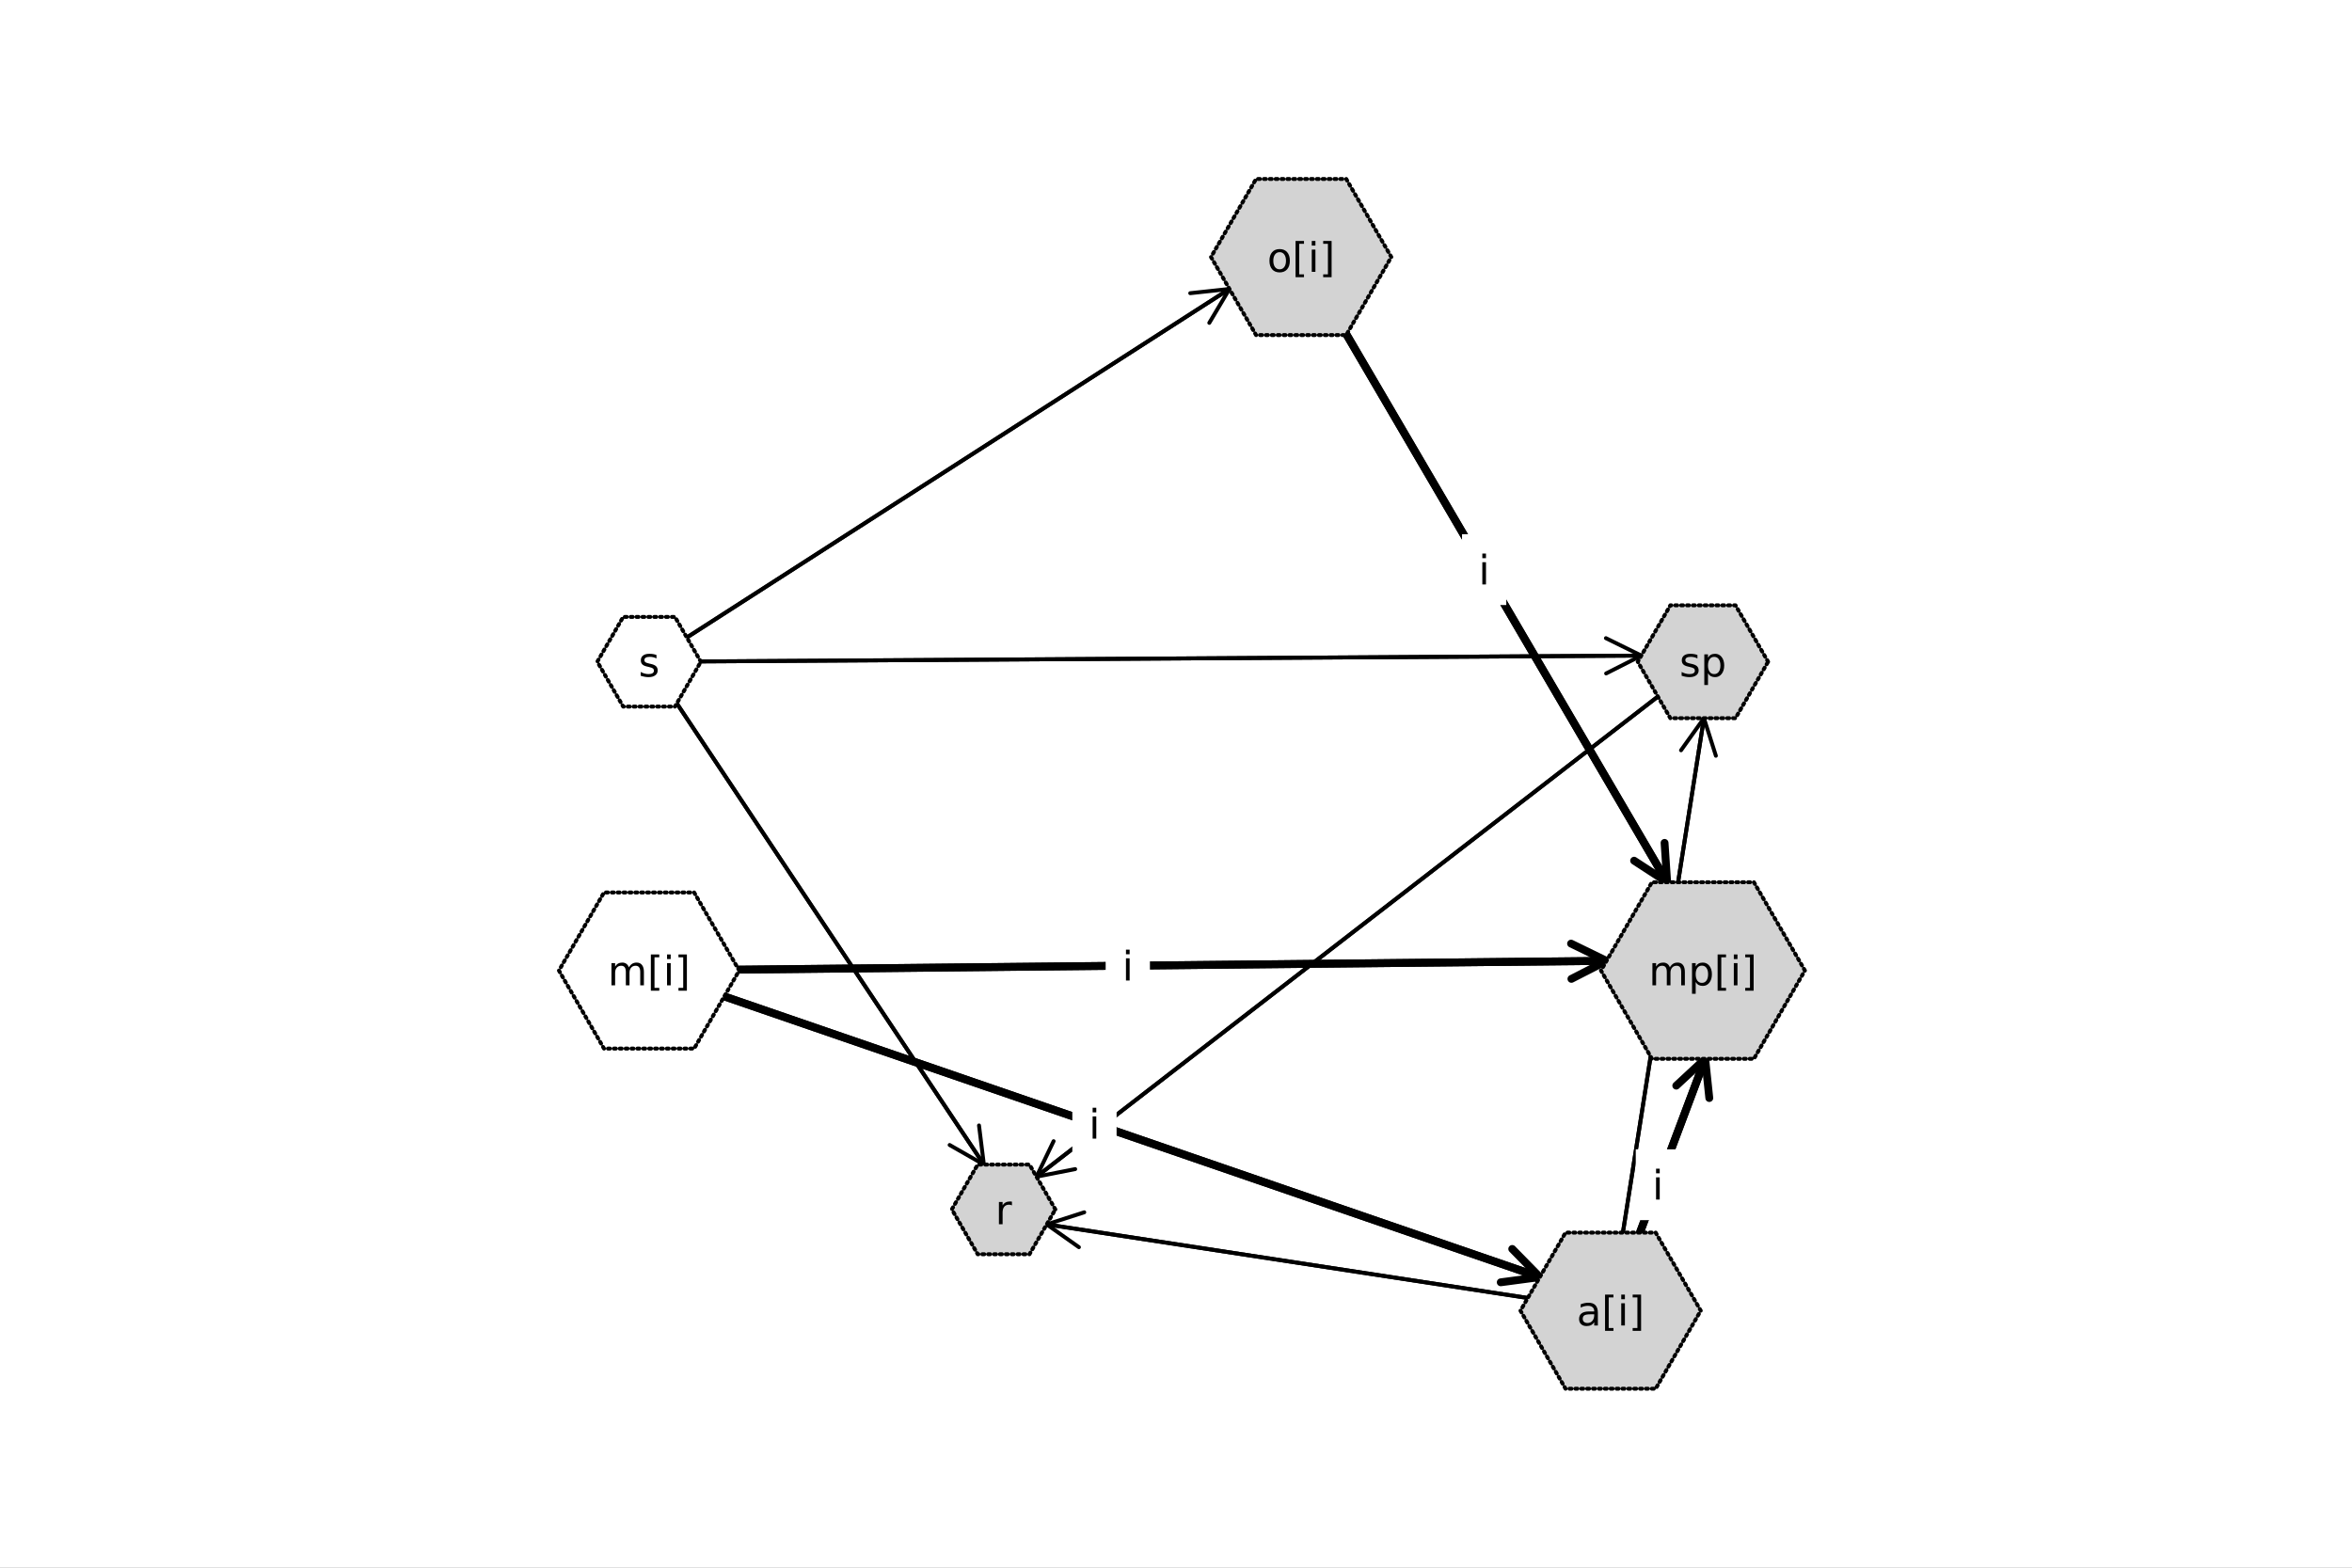 <?xml version="1.0" encoding="utf-8"?>
<svg xmlns="http://www.w3.org/2000/svg" xmlns:xlink="http://www.w3.org/1999/xlink" width="600" height="400" viewBox="0 0 2400 1600">
<rect x="0" y="0" width="2400" height="1600" fill="#808080" stroke="none"/>
<defs>
  <clipPath id="clip520">
    <rect x="0" y="0" width="2400" height="1600"/>
  </clipPath>
</defs>
<path clip-path="url(#clip520)" d="M0 1600 L2400 1600 L2400 0 L0 0  Z" fill="#ffffff" fill-rule="evenodd" fill-opacity="1"/>
<defs>
  <clipPath id="clip521">
    <rect x="480" y="0" width="1681" height="1600"/>
  </clipPath>
</defs>
<path clip-path="url(#clip520)" d="M447.244 1552.76 L1952.76 1552.76 L1952.76 47.244 L447.244 47.244  Z" fill="#ffffff" fill-rule="evenodd" fill-opacity="1"/>
<defs>
  <clipPath id="clip522">
    <rect x="447" y="47" width="1507" height="1507"/>
  </clipPath>
</defs>
<polyline clip-path="url(#clip522)" style="stroke:#000000; stroke-linecap:round; stroke-linejoin:round; stroke-width:8; stroke-opacity:1; fill:none" points="1643.47,1337.68 1739.98,1080.64 "/>
<polyline clip-path="url(#clip522)" style="stroke:#000000; stroke-linecap:round; stroke-linejoin:round; stroke-width:8; stroke-opacity:1; fill:none" points="1710.48,1108.02 1739.98,1080.64 1744.18,1120.67 "/>
<polyline clip-path="url(#clip522)" style="stroke:#000000; stroke-linecap:round; stroke-linejoin:round; stroke-width:8; stroke-opacity:1; fill:none" points="1739.98,1080.64 1643.47,1337.68 "/>
<polyline clip-path="url(#clip522)" style="stroke:#000000; stroke-linecap:round; stroke-linejoin:round; stroke-width:4; stroke-opacity:1; fill:none" points="1643.47,1337.68 1068.06,1249.64 "/>
<polyline clip-path="url(#clip522)" style="stroke:#000000; stroke-linecap:round; stroke-linejoin:round; stroke-width:4; stroke-opacity:1; fill:none" points="1100.93,1272.88 1068.06,1249.64 1106.37,1237.29 "/>
<polyline clip-path="url(#clip522)" style="stroke:#000000; stroke-linecap:round; stroke-linejoin:round; stroke-width:4; stroke-opacity:1; fill:none" points="1068.06,1249.64 1643.47,1337.68 "/>
<polyline clip-path="url(#clip522)" style="stroke:#000000; stroke-linecap:round; stroke-linejoin:round; stroke-width:4; stroke-opacity:1; fill:none" points="1643.47,1337.68 1738.72,732.979 "/>
<polyline clip-path="url(#clip522)" style="stroke:#000000; stroke-linecap:round; stroke-linejoin:round; stroke-width:4; stroke-opacity:1; fill:none" points="1715.34,765.74 1738.72,732.979 1750.9,771.341 "/>
<polyline clip-path="url(#clip522)" style="stroke:#000000; stroke-linecap:round; stroke-linejoin:round; stroke-width:4; stroke-opacity:1; fill:none" points="1738.72,732.979 1643.47,1337.68 "/>
<polyline clip-path="url(#clip522)" style="stroke:#000000; stroke-linecap:round; stroke-linejoin:round; stroke-width:8; stroke-opacity:1; fill:none" points="1327.71,262.317 1701.19,900.413 "/>
<polyline clip-path="url(#clip522)" style="stroke:#000000; stroke-linecap:round; stroke-linejoin:round; stroke-width:8; stroke-opacity:1; fill:none" points="1698.54,860.251 1701.19,900.413 1667.47,878.436 "/>
<polyline clip-path="url(#clip522)" style="stroke:#000000; stroke-linecap:round; stroke-linejoin:round; stroke-width:8; stroke-opacity:1; fill:none" points="1701.19,900.413 1327.71,262.317 "/>
<polyline clip-path="url(#clip522)" style="stroke:#000000; stroke-linecap:round; stroke-linejoin:round; stroke-width:4; stroke-opacity:1; fill:none" points="1737.68,675.387 1057.64,1200.96 "/>
<polyline clip-path="url(#clip522)" style="stroke:#000000; stroke-linecap:round; stroke-linejoin:round; stroke-width:4; stroke-opacity:1; fill:none" points="1097.13,1193.19 1057.64,1200.96 1075.11,1164.7 "/>
<polyline clip-path="url(#clip522)" style="stroke:#000000; stroke-linecap:round; stroke-linejoin:round; stroke-width:4; stroke-opacity:1; fill:none" points="1057.64,1200.96 1737.68,675.387 "/>
<polyline clip-path="url(#clip522)" style="stroke:#000000; stroke-linecap:round; stroke-linejoin:round; stroke-width:8; stroke-opacity:1; fill:none" points="662.317,990.527 1571.27,1303.42 "/>
<polyline clip-path="url(#clip522)" style="stroke:#000000; stroke-linecap:round; stroke-linejoin:round; stroke-width:8; stroke-opacity:1; fill:none" points="1543.09,1274.69 1571.27,1303.42 1531.37,1308.73 "/>
<polyline clip-path="url(#clip522)" style="stroke:#000000; stroke-linecap:round; stroke-linejoin:round; stroke-width:8; stroke-opacity:1; fill:none" points="1571.27,1303.42 662.317,990.527 "/>
<polyline clip-path="url(#clip522)" style="stroke:#000000; stroke-linecap:round; stroke-linejoin:round; stroke-width:8; stroke-opacity:1; fill:none" points="662.317,990.527 1639.31,980.69 "/>
<polyline clip-path="url(#clip522)" style="stroke:#000000; stroke-linecap:round; stroke-linejoin:round; stroke-width:8; stroke-opacity:1; fill:none" points="1603.13,963.053 1639.31,980.69 1603.49,999.051 "/>
<polyline clip-path="url(#clip522)" style="stroke:#000000; stroke-linecap:round; stroke-linejoin:round; stroke-width:8; stroke-opacity:1; fill:none" points="1639.31,980.69 662.317,990.527 "/>
<polyline clip-path="url(#clip522)" style="stroke:#000000; stroke-linecap:round; stroke-linejoin:round; stroke-width:4; stroke-opacity:1; fill:none" points="662.317,675.387 1254.54,294.913 "/>
<polyline clip-path="url(#clip522)" style="stroke:#000000; stroke-linecap:round; stroke-linejoin:round; stroke-width:4; stroke-opacity:1; fill:none" points="1214.52,299.227 1254.54,294.913 1233.98,329.515 "/>
<polyline clip-path="url(#clip522)" style="stroke:#000000; stroke-linecap:round; stroke-linejoin:round; stroke-width:4; stroke-opacity:1; fill:none" points="1254.54,294.913 662.317,675.387 "/>
<polyline clip-path="url(#clip522)" style="stroke:#000000; stroke-linecap:round; stroke-linejoin:round; stroke-width:4; stroke-opacity:1; fill:none" points="662.317,675.387 1003.95,1188.58 "/>
<polyline clip-path="url(#clip522)" style="stroke:#000000; stroke-linecap:round; stroke-linejoin:round; stroke-width:4; stroke-opacity:1; fill:none" points="998.989,1148.64 1003.95,1188.58 969.022,1168.59 "/>
<polyline clip-path="url(#clip522)" style="stroke:#000000; stroke-linecap:round; stroke-linejoin:round; stroke-width:4; stroke-opacity:1; fill:none" points="1003.95,1188.58 662.317,675.387 "/>
<polyline clip-path="url(#clip522)" style="stroke:#000000; stroke-linecap:round; stroke-linejoin:round; stroke-width:4; stroke-opacity:1; fill:none" points="662.317,675.387 1674.81,669.1 "/>
<polyline clip-path="url(#clip522)" style="stroke:#000000; stroke-linecap:round; stroke-linejoin:round; stroke-width:4; stroke-opacity:1; fill:none" points="1638.7,651.323 1674.81,669.1 1638.92,687.323 "/>
<polyline clip-path="url(#clip522)" style="stroke:#000000; stroke-linecap:round; stroke-linejoin:round; stroke-width:4; stroke-opacity:1; fill:none" points="1674.81,669.1 662.317,675.387 "/>
<path clip-path="url(#clip522)" d="M1669.15 1245.29 L1714.31 1245.29 L1714.31 1173.03 L1669.15 1173.03 L1669.15 1245.29 L1669.15 1245.29  Z" fill="#ffffff" fill-rule="evenodd" fill-opacity="1"/>
<polyline clip-path="url(#clip522)" style="stroke:#000000; stroke-linecap:round; stroke-linejoin:round; stroke-width:0; stroke-opacity:0; fill:none" points="1669.15,1245.29 1714.31,1245.29 1714.31,1173.03 1669.15,1173.03 1669.15,1245.29 "/>
<path clip-path="url(#clip522)" d="M1355.77 1329.79 L1355.77 1329.79 L1355.77 1257.53 L1355.77 1257.53 L1355.77 1329.79 L1355.77 1329.79  Z" fill="#ffffff" fill-rule="evenodd" fill-opacity="1"/>
<polyline clip-path="url(#clip522)" style="stroke:#000000; stroke-linecap:round; stroke-linejoin:round; stroke-width:0; stroke-opacity:0; fill:none" points="1355.77,1329.79 1355.77,1329.79 1355.77,1257.53 1355.77,1329.79 "/>
<path clip-path="url(#clip522)" d="M1691.1 1071.46 L1691.1 1071.46 L1691.1 999.199 L1691.1 999.199 L1691.1 1071.46 L1691.1 1071.46  Z" fill="#ffffff" fill-rule="evenodd" fill-opacity="1"/>
<polyline clip-path="url(#clip522)" style="stroke:#000000; stroke-linecap:round; stroke-linejoin:round; stroke-width:0; stroke-opacity:0; fill:none" points="1691.1,1071.46 1691.1,1071.46 1691.1,999.199 1691.1,1071.46 "/>
<path clip-path="url(#clip522)" d="M1491.86 617.497 L1537.03 617.497 L1537.03 545.233 L1491.86 545.233 L1491.86 617.497 L1491.86 617.497  Z" fill="#ffffff" fill-rule="evenodd" fill-opacity="1"/>
<polyline clip-path="url(#clip522)" style="stroke:#000000; stroke-linecap:round; stroke-linejoin:round; stroke-width:0; stroke-opacity:0; fill:none" points="1491.86,617.497 1537.03,617.497 1537.03,545.233 1491.86,545.233 1491.86,617.497 "/>
<path clip-path="url(#clip522)" d="M1397.66 974.305 L1397.66 974.305 L1397.66 902.04 L1397.66 902.04 L1397.66 974.305 L1397.66 974.305  Z" fill="#ffffff" fill-rule="evenodd" fill-opacity="1"/>
<polyline clip-path="url(#clip522)" style="stroke:#000000; stroke-linecap:round; stroke-linejoin:round; stroke-width:0; stroke-opacity:0; fill:none" points="1397.66,974.305 1397.66,974.305 1397.66,902.04 1397.66,974.305 "/>
<path clip-path="url(#clip522)" d="M1094.21 1183.11 L1139.38 1183.11 L1139.38 1110.84 L1094.21 1110.84 L1094.21 1183.11 L1094.21 1183.11  Z" fill="#ffffff" fill-rule="evenodd" fill-opacity="1"/>
<polyline clip-path="url(#clip522)" style="stroke:#000000; stroke-linecap:round; stroke-linejoin:round; stroke-width:0; stroke-opacity:0; fill:none" points="1094.21,1183.11 1139.38,1183.11 1139.38,1110.84 1094.21,1110.84 1094.21,1183.11 "/>
<path clip-path="url(#clip522)" d="M1128.23 1021.74 L1173.39 1021.74 L1173.39 949.476 L1128.23 949.476 L1128.23 1021.74 L1128.23 1021.74  Z" fill="#ffffff" fill-rule="evenodd" fill-opacity="1"/>
<polyline clip-path="url(#clip522)" style="stroke:#000000; stroke-linecap:round; stroke-linejoin:round; stroke-width:0; stroke-opacity:0; fill:none" points="1128.23,1021.74 1173.39,1021.74 1173.39,949.476 1128.23,949.476 1128.23,1021.74 "/>
<path clip-path="url(#clip522)" d="M958.43 521.282 L958.43 521.282 L958.43 449.017 L958.43 449.017 L958.43 521.282 L958.43 521.282  Z" fill="#ffffff" fill-rule="evenodd" fill-opacity="1"/>
<polyline clip-path="url(#clip522)" style="stroke:#000000; stroke-linecap:round; stroke-linejoin:round; stroke-width:0; stroke-opacity:0; fill:none" points="958.43,521.282 958.43,521.282 958.43,449.017 958.43,521.282 "/>
<path clip-path="url(#clip522)" d="M833.136 968.114 L833.136 968.114 L833.136 895.85 L833.136 895.85 L833.136 968.114 L833.136 968.114  Z" fill="#ffffff" fill-rule="evenodd" fill-opacity="1"/>
<polyline clip-path="url(#clip522)" style="stroke:#000000; stroke-linecap:round; stroke-linejoin:round; stroke-width:0; stroke-opacity:0; fill:none" points="833.136,968.114 833.136,968.114 833.136,895.85 833.136,968.114 "/>
<path clip-path="url(#clip522)" d="M1168.56 708.375 L1168.56 708.375 L1168.56 636.111 L1168.56 636.111 L1168.56 708.375 L1168.56 708.375  Z" fill="#ffffff" fill-rule="evenodd" fill-opacity="1"/>
<polyline clip-path="url(#clip522)" style="stroke:#000000; stroke-linecap:round; stroke-linejoin:round; stroke-width:0; stroke-opacity:0; fill:none" points="1168.56,708.375 1168.56,708.375 1168.56,636.111 1168.56,708.375 "/>
<path clip-path="url(#clip522)" d="M1735.46 1337.68 L1689.47 1258.02 L1597.48 1258.02 L1551.49 1337.68 L1597.48 1417.34 L1689.47 1417.34 L1735.46 1337.68 L1735.46 1337.68  Z" fill="#d3d3d3" fill-rule="evenodd" fill-opacity="1"/>
<polyline clip-path="url(#clip522)" style="stroke:#000000; stroke-linecap:round; stroke-linejoin:round; stroke-width:4; stroke-opacity:1; fill:none" stroke-dasharray="2, 4" points="1735.46,1337.68 1689.47,1258.02 1597.48,1258.02 1551.49,1337.68 1597.48,1417.34 1689.47,1417.34 1735.46,1337.68 "/>
<path clip-path="url(#clip522)" d="M1841.74 990.527 L1789.71 900.413 L1685.66 900.413 L1633.63 990.527 L1685.66 1080.64 L1789.71 1080.64 L1841.74 990.527 L1841.74 990.527  Z" fill="#d3d3d3" fill-rule="evenodd" fill-opacity="1"/>
<polyline clip-path="url(#clip522)" style="stroke:#000000; stroke-linecap:round; stroke-linejoin:round; stroke-width:4; stroke-opacity:1; fill:none" stroke-dasharray="2, 4" points="1841.74,990.527 1789.71,900.413 1685.66,900.413 1633.63,990.527 1685.66,1080.64 1789.71,1080.64 1841.74,990.527 "/>
<path clip-path="url(#clip522)" d="M1419.69 262.317 L1373.7 182.658 L1281.71 182.658 L1235.72 262.317 L1281.71 341.977 L1373.7 341.977 L1419.69 262.317 L1419.69 262.317  Z" fill="#d3d3d3" fill-rule="evenodd" fill-opacity="1"/>
<polyline clip-path="url(#clip522)" style="stroke:#000000; stroke-linecap:round; stroke-linejoin:round; stroke-width:4; stroke-opacity:1; fill:none" stroke-dasharray="2, 4" points="1419.69,262.317 1373.7,182.658 1281.71,182.658 1235.72,262.317 1281.71,341.977 1373.7,341.977 1419.69,262.317 "/>
<path clip-path="url(#clip522)" d="M1076.9 1234.33 L1050.49 1188.58 L997.659 1188.58 L971.243 1234.33 L997.659 1280.08 L1050.49 1280.08 L1076.9 1234.33 L1076.9 1234.33  Z" fill="#d3d3d3" fill-rule="evenodd" fill-opacity="1"/>
<polyline clip-path="url(#clip522)" style="stroke:#000000; stroke-linecap:round; stroke-linejoin:round; stroke-width:4; stroke-opacity:1; fill:none" stroke-dasharray="2, 4" points="1076.9,1234.33 1050.49,1188.58 997.659,1188.58 971.243,1234.33 997.659,1280.08 1050.49,1280.08 1076.9,1234.33 "/>
<path clip-path="url(#clip522)" d="M1804.18 675.387 L1770.93 617.794 L1704.43 617.794 L1671.18 675.387 L1704.43 732.979 L1770.93 732.979 L1804.18 675.387 L1804.18 675.387  Z" fill="#d3d3d3" fill-rule="evenodd" fill-opacity="1"/>
<polyline clip-path="url(#clip522)" style="stroke:#000000; stroke-linecap:round; stroke-linejoin:round; stroke-width:4; stroke-opacity:1; fill:none" stroke-dasharray="2, 4" points="1804.18,675.387 1770.93,617.794 1704.43,617.794 1671.18,675.387 1704.43,732.979 1770.93,732.979 1804.18,675.387 "/>
<path clip-path="url(#clip522)" d="M754.3 990.527 L708.309 910.868 L616.326 910.868 L570.334 990.527 L616.326 1070.19 L708.309 1070.19 L754.3 990.527 L754.3 990.527  Z" fill="#ffffff" fill-rule="evenodd" fill-opacity="1"/>
<polyline clip-path="url(#clip522)" style="stroke:#000000; stroke-linecap:round; stroke-linejoin:round; stroke-width:4; stroke-opacity:1; fill:none" stroke-dasharray="2, 4" points="754.3,990.527 708.309,910.868 616.326,910.868 570.334,990.527 616.326,1070.19 708.309,1070.19 754.3,990.527 "/>
<path clip-path="url(#clip522)" d="M715.148 675.387 L688.732 629.634 L635.902 629.634 L609.487 675.387 L635.902 721.139 L688.732 721.139 L715.148 675.387 L715.148 675.387  Z" fill="#ffffff" fill-rule="evenodd" fill-opacity="1"/>
<polyline clip-path="url(#clip522)" style="stroke:#000000; stroke-linecap:round; stroke-linejoin:round; stroke-width:4; stroke-opacity:1; fill:none" stroke-dasharray="2, 4" points="715.148,675.387 688.732,629.634 635.902,629.634 609.487,675.387 635.902,721.139 688.732,721.139 715.148,675.387 "/>
<circle clip-path="url(#clip522)" style="fill:#ffffff; stroke:none; fill-opacity:0" cx="1643.47" cy="1337.68" r="2"/>
<circle clip-path="url(#clip522)" style="fill:#ffffff; stroke:none; fill-opacity:0" cx="1737.68" cy="990.527" r="2"/>
<circle clip-path="url(#clip522)" style="fill:#ffffff; stroke:none; fill-opacity:0" cx="1327.71" cy="262.317" r="2"/>
<circle clip-path="url(#clip522)" style="fill:#ffffff; stroke:none; fill-opacity:0" cx="1024.07" cy="1234.33" r="2"/>
<circle clip-path="url(#clip522)" style="fill:#ffffff; stroke:none; fill-opacity:0" cx="1737.68" cy="675.387" r="2"/>
<circle clip-path="url(#clip522)" style="fill:#ffffff; stroke:none; fill-opacity:0" cx="662.317" cy="990.527" r="2"/>
<circle clip-path="url(#clip522)" style="fill:#ffffff; stroke:none; fill-opacity:0" cx="662.317" cy="675.387" r="2"/>
<path clip-path="url(#clip520)" d="M1689.86 1201.6 L1693.59 1201.6 L1693.59 1224.28 L1689.86 1224.28 L1689.86 1201.6 M1689.86 1192.77 L1693.59 1192.77 L1693.59 1197.49 L1689.86 1197.49 L1689.86 1192.77 Z" fill="#000000" fill-rule="nonzero" fill-opacity="1" /><path clip-path="url(#clip520)" d="M1512.58 573.8 L1516.31 573.8 L1516.31 596.485 L1512.58 596.485 L1512.58 573.8 M1512.58 564.969 L1516.31 564.969 L1516.31 569.688 L1512.58 569.688 L1512.58 564.969 Z" fill="#000000" fill-rule="nonzero" fill-opacity="1" /><path clip-path="url(#clip520)" d="M1114.93 1139.41 L1118.66 1139.41 L1118.66 1162.1 L1114.93 1162.1 L1114.93 1139.41 M1114.93 1130.58 L1118.66 1130.58 L1118.66 1135.3 L1114.93 1135.3 L1114.93 1130.58 Z" fill="#000000" fill-rule="nonzero" fill-opacity="1" /><path clip-path="url(#clip520)" d="M1148.95 978.044 L1152.68 978.044 L1152.68 1000.73 L1148.95 1000.73 L1148.95 978.044 M1148.95 969.213 L1152.68 969.213 L1152.68 973.932 L1148.95 973.932 L1148.95 969.213 Z" fill="#000000" fill-rule="nonzero" fill-opacity="1" /><path clip-path="url(#clip520)" d="M1623.04 1341.4 Q1618.52 1341.4 1616.78 1342.43 Q1615.04 1343.47 1615.04 1345.96 Q1615.04 1347.94 1616.33 1349.12 Q1617.65 1350.27 1619.9 1350.27 Q1623 1350.27 1624.86 1348.08 Q1626.74 1345.88 1626.74 1342.23 L1626.74 1341.4 L1623.04 1341.4 M1630.47 1339.86 L1630.47 1352.8 L1626.74 1352.8 L1626.74 1349.36 Q1625.47 1351.43 1623.56 1352.42 Q1621.66 1353.39 1618.91 1353.39 Q1615.42 1353.39 1613.36 1351.45 Q1611.31 1349.48 1611.31 1346.2 Q1611.31 1342.37 1613.86 1340.43 Q1616.43 1338.48 1621.52 1338.48 L1626.74 1338.48 L1626.74 1338.12 Q1626.74 1335.55 1625.04 1334.15 Q1623.36 1332.73 1620.3 1332.73 Q1618.36 1332.73 1616.52 1333.2 Q1614.67 1333.66 1612.97 1334.59 L1612.97 1331.15 Q1615.02 1330.36 1616.94 1329.98 Q1618.87 1329.57 1620.69 1329.57 Q1625.61 1329.57 1628.04 1332.12 Q1630.47 1334.67 1630.47 1339.86 Z" fill="#000000" fill-rule="nonzero" fill-opacity="1" /><path clip-path="url(#clip520)" d="M1637.8 1321.29 L1646.39 1321.29 L1646.39 1324.18 L1641.53 1324.18 L1641.53 1355.38 L1646.39 1355.38 L1646.39 1358.27 L1637.8 1358.27 L1637.8 1321.29 Z" fill="#000000" fill-rule="nonzero" fill-opacity="1" /><path clip-path="url(#clip520)" d="M1654.33 1330.12 L1658.06 1330.12 L1658.06 1352.8 L1654.33 1352.8 L1654.33 1330.12 M1654.33 1321.29 L1658.06 1321.29 L1658.06 1326.01 L1654.33 1326.01 L1654.33 1321.29 Z" fill="#000000" fill-rule="nonzero" fill-opacity="1" /><path clip-path="url(#clip520)" d="M1674.57 1321.29 L1674.57 1358.27 L1665.98 1358.27 L1665.98 1355.38 L1670.82 1355.38 L1670.82 1324.18 L1665.98 1324.18 L1665.98 1321.29 L1674.57 1321.29 Z" fill="#000000" fill-rule="nonzero" fill-opacity="1" /><path clip-path="url(#clip520)" d="M1703.94 987.317 Q1705.34 984.806 1707.28 983.611 Q1709.23 982.416 1711.86 982.416 Q1715.4 982.416 1717.33 984.907 Q1719.25 987.378 1719.25 991.955 L1719.25 1005.65 L1715.5 1005.65 L1715.5 992.077 Q1715.5 988.816 1714.35 987.236 Q1713.2 985.656 1710.83 985.656 Q1707.93 985.656 1706.25 987.58 Q1704.57 989.505 1704.57 992.826 L1704.57 1005.65 L1700.82 1005.65 L1700.82 992.077 Q1700.82 988.796 1699.67 987.236 Q1698.51 985.656 1696.1 985.656 Q1693.24 985.656 1691.56 987.601 Q1689.88 989.525 1689.88 992.826 L1689.88 1005.65 L1686.14 1005.65 L1686.14 982.962 L1689.88 982.962 L1689.88 986.487 Q1691.16 984.4 1692.94 983.408 Q1694.72 982.416 1697.17 982.416 Q1699.64 982.416 1701.37 983.671 Q1703.11 984.927 1703.94 987.317 Z" fill="#000000" fill-rule="nonzero" fill-opacity="1" /><path clip-path="url(#clip520)" d="M1730.29 1002.24 L1730.29 1014.28 L1726.54 1014.28 L1726.54 982.962 L1730.29 982.962 L1730.29 986.406 Q1731.46 984.38 1733.25 983.408 Q1735.05 982.416 1737.54 982.416 Q1741.67 982.416 1744.25 985.697 Q1746.84 988.978 1746.84 994.325 Q1746.84 999.672 1744.25 1002.95 Q1741.67 1006.23 1737.54 1006.23 Q1735.05 1006.23 1733.25 1005.26 Q1731.46 1004.27 1730.29 1002.24 M1742.97 994.325 Q1742.97 990.214 1741.27 987.884 Q1739.59 985.535 1736.63 985.535 Q1733.67 985.535 1731.97 987.884 Q1730.29 990.214 1730.29 994.325 Q1730.29 998.437 1731.97 1000.79 Q1733.67 1003.12 1736.63 1003.12 Q1739.59 1003.12 1741.27 1000.79 Q1742.97 998.437 1742.97 994.325 Z" fill="#000000" fill-rule="nonzero" fill-opacity="1" /><path clip-path="url(#clip520)" d="M1752.67 974.131 L1761.26 974.131 L1761.26 977.028 L1756.4 977.028 L1756.4 1008.22 L1761.26 1008.22 L1761.26 1011.12 L1752.67 1011.12 L1752.67 974.131 Z" fill="#000000" fill-rule="nonzero" fill-opacity="1" /><path clip-path="url(#clip520)" d="M1769.2 982.962 L1772.93 982.962 L1772.93 1005.65 L1769.2 1005.65 L1769.2 982.962 M1769.2 974.131 L1772.93 974.131 L1772.93 978.851 L1769.2 978.851 L1769.2 974.131 Z" fill="#000000" fill-rule="nonzero" fill-opacity="1" /><path clip-path="url(#clip520)" d="M1789.43 974.131 L1789.43 1011.12 L1780.85 1011.12 L1780.85 1008.22 L1785.69 1008.22 L1785.69 977.028 L1780.85 977.028 L1780.85 974.131 L1789.43 974.131 Z" fill="#000000" fill-rule="nonzero" fill-opacity="1" /><path clip-path="url(#clip520)" d="M1305.77 257.365 Q1302.77 257.365 1301.03 259.715 Q1299.29 262.044 1299.29 266.115 Q1299.29 270.186 1301.01 272.536 Q1302.75 274.865 1305.77 274.865 Q1308.75 274.865 1310.49 272.515 Q1312.23 270.166 1312.23 266.115 Q1312.23 262.084 1310.49 259.735 Q1308.75 257.365 1305.77 257.365 M1305.77 254.205 Q1310.63 254.205 1313.41 257.365 Q1316.18 260.525 1316.18 266.115 Q1316.18 271.685 1313.41 274.865 Q1310.63 278.025 1305.77 278.025 Q1300.89 278.025 1298.11 274.865 Q1295.36 271.685 1295.36 266.115 Q1295.36 260.525 1298.11 257.365 Q1300.89 254.205 1305.77 254.205 Z" fill="#000000" fill-rule="nonzero" fill-opacity="1" /><path clip-path="url(#clip520)" d="M1322.01 245.921 L1330.6 245.921 L1330.6 248.818 L1325.74 248.818 L1325.74 280.01 L1330.6 280.01 L1330.6 282.906 L1322.01 282.906 L1322.01 245.921 Z" fill="#000000" fill-rule="nonzero" fill-opacity="1" /><path clip-path="url(#clip520)" d="M1338.54 254.752 L1342.27 254.752 L1342.27 277.437 L1338.54 277.437 L1338.54 254.752 M1338.54 245.921 L1342.27 245.921 L1342.27 250.64 L1338.54 250.64 L1338.54 245.921 Z" fill="#000000" fill-rule="nonzero" fill-opacity="1" /><path clip-path="url(#clip520)" d="M1358.78 245.921 L1358.78 282.906 L1350.19 282.906 L1350.19 280.01 L1355.03 280.01 L1355.03 248.818 L1350.19 248.818 L1350.19 245.921 L1358.78 245.921 Z" fill="#000000" fill-rule="nonzero" fill-opacity="1" /><path clip-path="url(#clip520)" d="M1032.6 1230.25 Q1031.97 1229.88 1031.22 1229.72 Q1030.49 1229.54 1029.6 1229.54 Q1026.44 1229.54 1024.74 1231.61 Q1023.06 1233.65 1023.06 1237.5 L1023.06 1249.45 L1019.31 1249.45 L1019.31 1226.76 L1023.06 1226.76 L1023.06 1230.29 Q1024.24 1228.22 1026.12 1227.23 Q1028 1226.22 1030.7 1226.22 Q1031.08 1226.22 1031.55 1226.28 Q1032.01 1226.32 1032.58 1226.42 L1032.6 1230.25 Z" fill="#000000" fill-rule="nonzero" fill-opacity="1" /><path clip-path="url(#clip520)" d="M1732.08 668.49 L1732.08 672.014 Q1730.5 671.204 1728.8 670.799 Q1727.1 670.394 1725.28 670.394 Q1722.5 670.394 1721.1 671.245 Q1719.73 672.095 1719.73 673.797 Q1719.73 675.093 1720.72 675.842 Q1721.71 676.572 1724.71 677.24 L1725.99 677.524 Q1729.96 678.374 1731.62 679.934 Q1733.3 681.473 1733.3 684.248 Q1733.3 687.408 1730.79 689.251 Q1728.29 691.094 1723.92 691.094 Q1722.1 691.094 1720.11 690.73 Q1718.15 690.385 1715.96 689.676 L1715.96 685.828 Q1718.03 686.901 1720.03 687.448 Q1722.04 687.975 1724 687.975 Q1726.63 687.975 1728.05 687.084 Q1729.47 686.172 1729.47 684.532 Q1729.47 683.013 1728.44 682.202 Q1727.42 681.392 1723.96 680.643 L1722.66 680.339 Q1719.2 679.61 1717.66 678.111 Q1716.12 676.592 1716.12 673.959 Q1716.12 670.759 1718.39 669.017 Q1720.66 667.275 1724.83 667.275 Q1726.9 667.275 1728.72 667.579 Q1730.54 667.882 1732.08 668.49 Z" fill="#000000" fill-rule="nonzero" fill-opacity="1" /><path clip-path="url(#clip520)" d="M1742.84 687.104 L1742.84 699.135 L1739.09 699.135 L1739.09 667.822 L1742.84 667.822 L1742.84 671.265 Q1744.01 669.239 1745.79 668.267 Q1747.6 667.275 1750.09 667.275 Q1754.22 667.275 1756.79 670.556 Q1759.39 673.837 1759.39 679.184 Q1759.39 684.532 1756.79 687.813 Q1754.22 691.094 1750.09 691.094 Q1747.6 691.094 1745.79 690.122 Q1744.01 689.129 1742.84 687.104 M1755.52 679.184 Q1755.52 675.073 1753.82 672.744 Q1752.13 670.394 1749.18 670.394 Q1746.22 670.394 1744.52 672.744 Q1742.84 675.073 1742.84 679.184 Q1742.84 683.296 1744.52 685.646 Q1746.22 687.975 1749.18 687.975 Q1752.13 687.975 1753.82 685.646 Q1755.52 683.296 1755.52 679.184 Z" fill="#000000" fill-rule="nonzero" fill-opacity="1" /><path clip-path="url(#clip520)" d="M641.739 987.317 Q643.136 984.806 645.081 983.611 Q647.025 982.416 649.658 982.416 Q653.203 982.416 655.127 984.907 Q657.051 987.378 657.051 991.955 L657.051 1005.65 L653.304 1005.65 L653.304 992.077 Q653.304 988.816 652.149 987.236 Q650.995 985.656 648.625 985.656 Q645.729 985.656 644.048 987.58 Q642.367 989.505 642.367 992.826 L642.367 1005.65 L638.619 1005.65 L638.619 992.077 Q638.619 988.796 637.465 987.236 Q636.31 985.656 633.9 985.656 Q631.044 985.656 629.363 987.601 Q627.682 989.525 627.682 992.826 L627.682 1005.65 L623.935 1005.65 L623.935 982.962 L627.682 982.962 L627.682 986.487 Q628.958 984.4 630.74 983.408 Q632.523 982.416 634.974 982.416 Q637.445 982.416 639.166 983.671 Q640.908 984.927 641.739 987.317 Z" fill="#000000" fill-rule="nonzero" fill-opacity="1" /><path clip-path="url(#clip520)" d="M664.14 974.131 L672.728 974.131 L672.728 977.028 L667.867 977.028 L667.867 1008.22 L672.728 1008.22 L672.728 1011.12 L664.14 1011.12 L664.14 974.131 Z" fill="#000000" fill-rule="nonzero" fill-opacity="1" /><path clip-path="url(#clip520)" d="M680.668 982.962 L684.395 982.962 L684.395 1005.65 L680.668 1005.65 L680.668 982.962 M680.668 974.131 L684.395 974.131 L684.395 978.851 L680.668 978.851 L680.668 974.131 Z" fill="#000000" fill-rule="nonzero" fill-opacity="1" /><path clip-path="url(#clip520)" d="M700.902 974.131 L700.902 1011.12 L692.314 1011.12 L692.314 1008.22 L697.155 1008.22 L697.155 977.028 L692.314 977.028 L692.314 974.131 L700.902 974.131 Z" fill="#000000" fill-rule="nonzero" fill-opacity="1" /><path clip-path="url(#clip520)" d="M669.882 668.49 L669.882 672.014 Q668.302 671.204 666.601 670.799 Q664.9 670.394 663.077 670.394 Q660.302 670.394 658.904 671.245 Q657.527 672.095 657.527 673.797 Q657.527 675.093 658.519 675.842 Q659.512 676.572 662.51 677.24 L663.786 677.524 Q667.756 678.374 669.416 679.934 Q671.098 681.473 671.098 684.248 Q671.098 687.408 668.586 689.251 Q666.095 691.094 661.72 691.094 Q659.897 691.094 657.912 690.73 Q655.947 690.385 653.76 689.676 L653.76 685.828 Q655.826 686.901 657.831 687.448 Q659.836 687.975 661.801 687.975 Q664.434 687.975 665.852 687.084 Q667.269 686.172 667.269 684.532 Q667.269 683.013 666.236 682.202 Q665.224 681.392 661.76 680.643 L660.464 680.339 Q657 679.61 655.461 678.111 Q653.922 676.592 653.922 673.959 Q653.922 670.759 656.19 669.017 Q658.459 667.275 662.631 667.275 Q664.697 667.275 666.52 667.579 Q668.343 667.882 669.882 668.49 Z" fill="#000000" fill-rule="nonzero" fill-opacity="1" /></svg>
